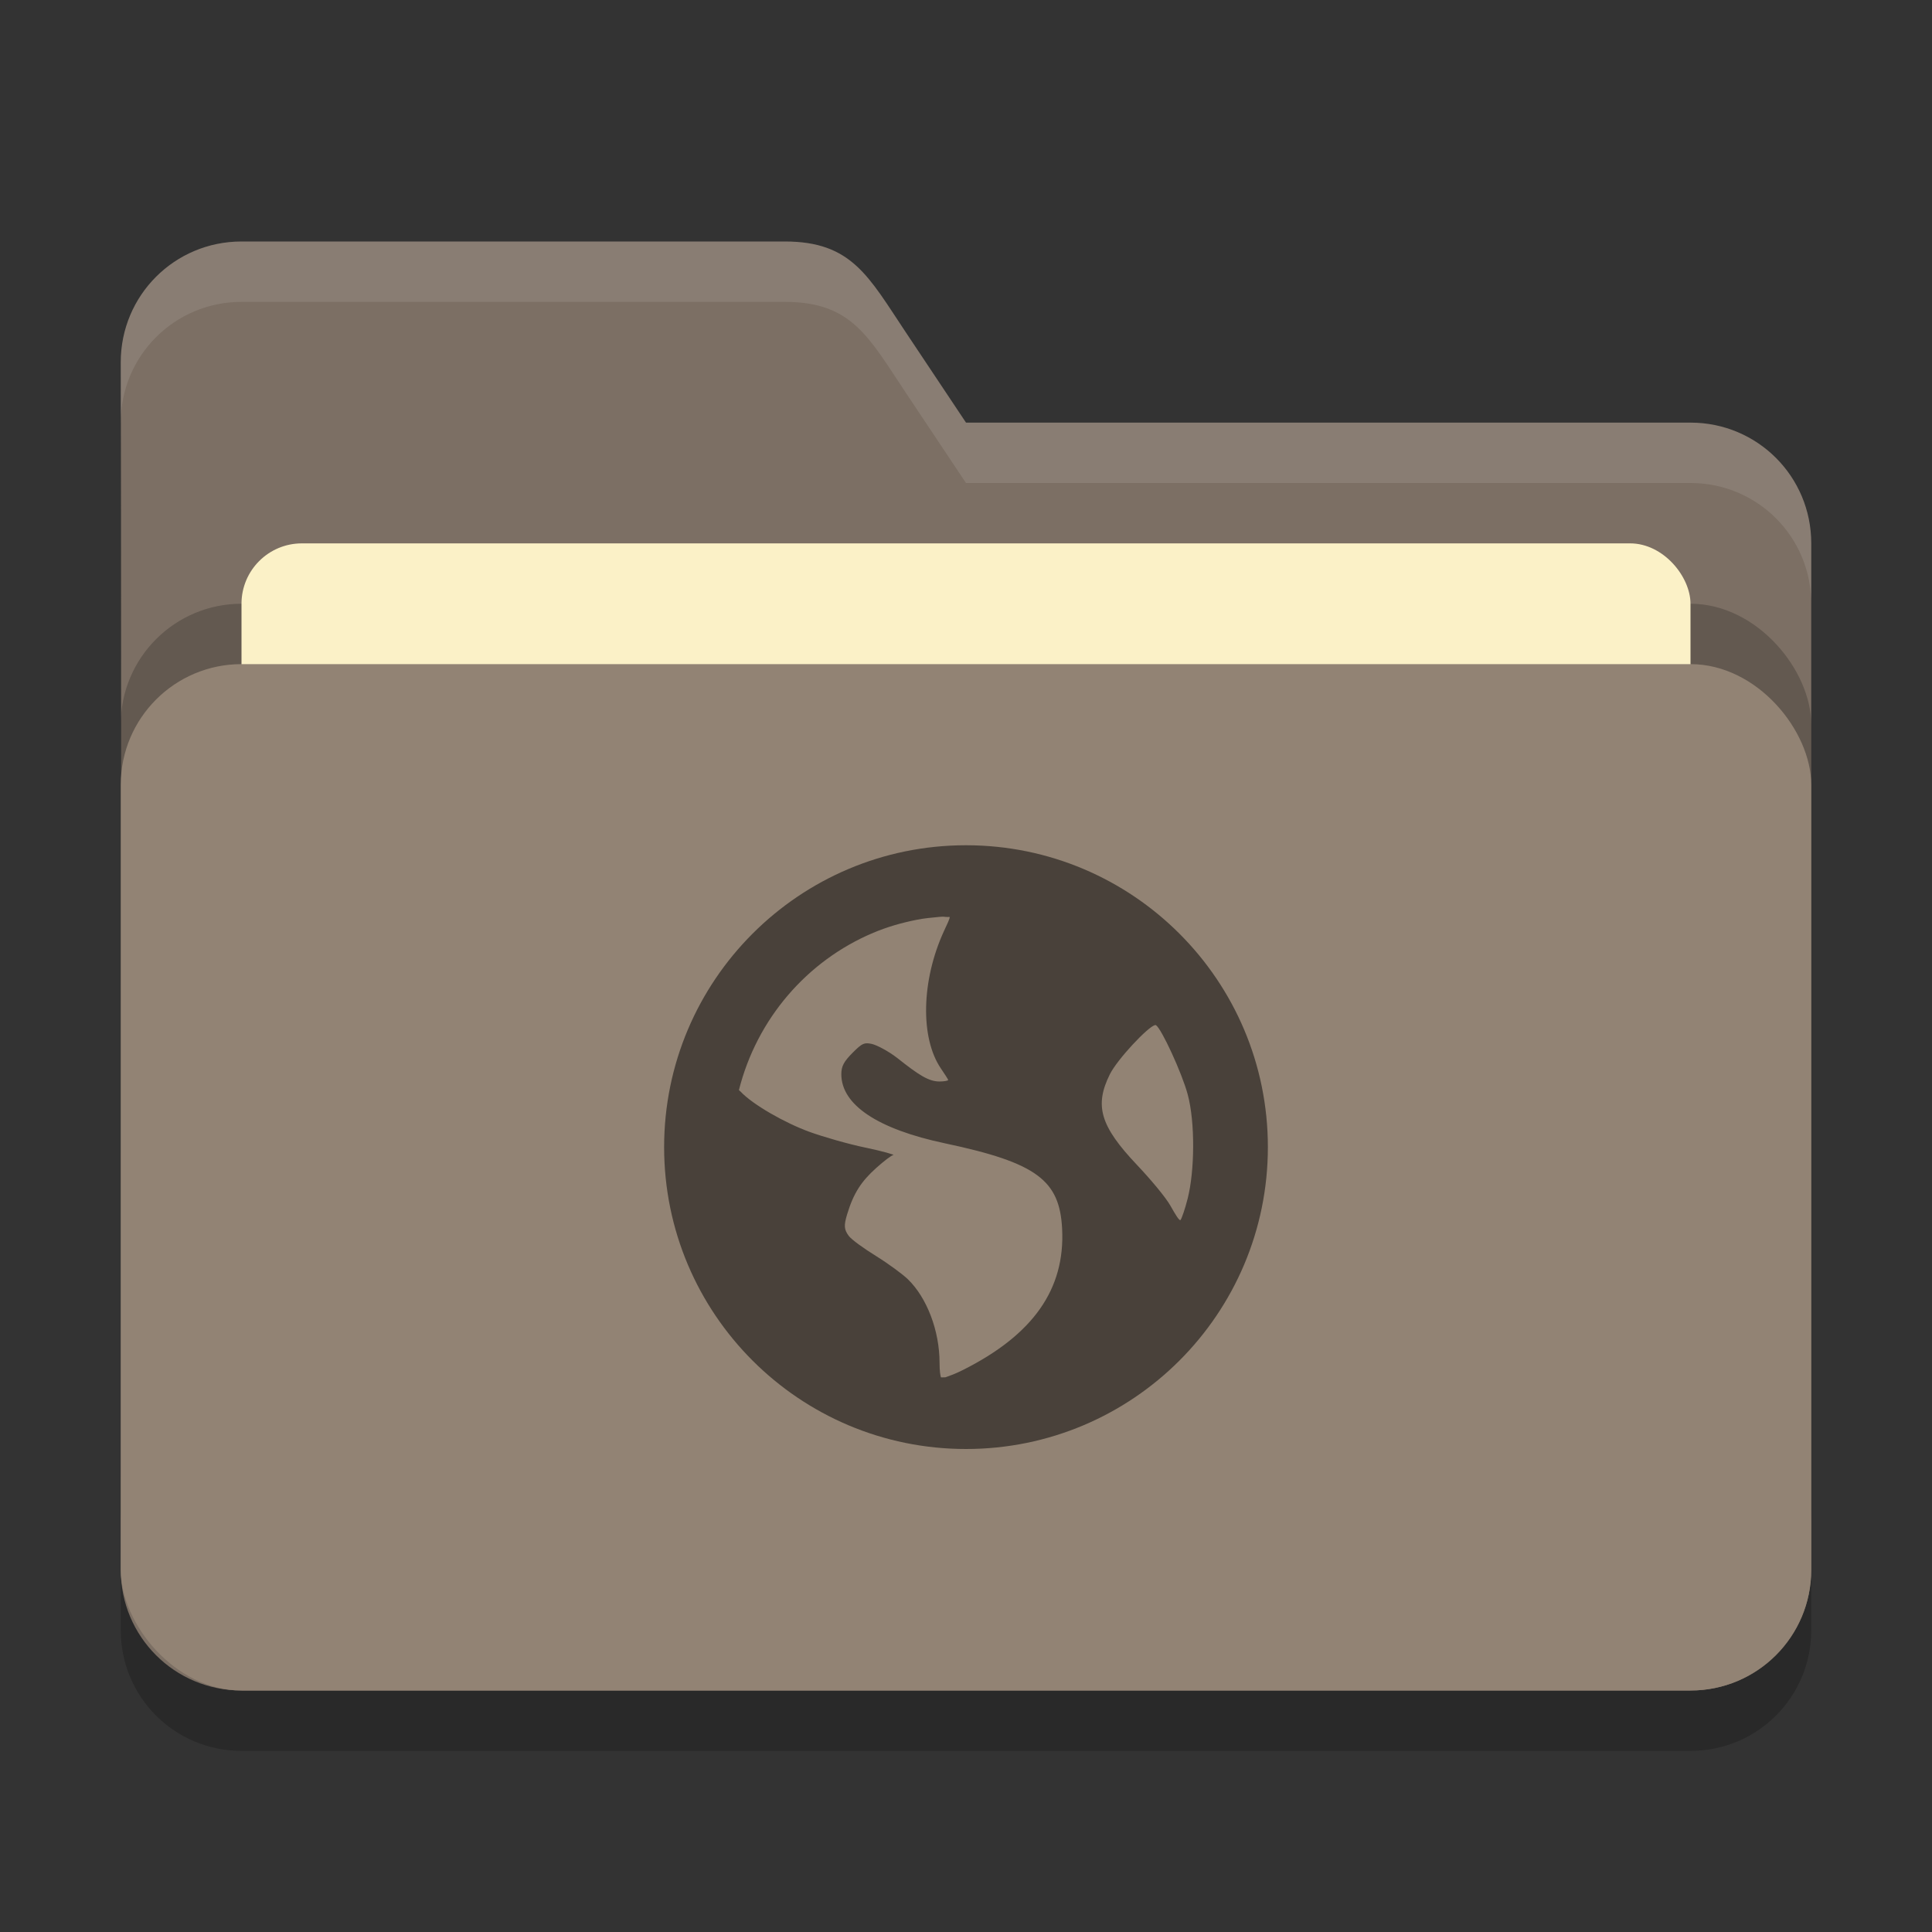 <?xml version="1.0" encoding="UTF-8" standalone="no"?>
<!-- Created with Inkscape (http://www.inkscape.org/) -->

<svg
   width="32"
   height="32"
   viewBox="0 0 32 32"
   version="1.1"
   id="svg5"
   inkscape:version="1.3 (0e150ed6c4, 2023-07-21)"
   sodipodi:docname="folder-grey-network.svg"
   xmlns:inkscape="http://www.inkscape.org/namespaces/inkscape"
   xmlns:sodipodi="http://sodipodi.sourceforge.net/DTD/sodipodi-0.dtd"
   xmlns="http://www.w3.org/2000/svg"
   xmlns:svg="http://www.w3.org/2000/svg">
  <rect x="0" y="0" width="32" height="32" fill="#333333" stroke="none"/>
  <sodipodi:namedview
     id="namedview7"
     pagecolor="#ffffff"
     bordercolor="#000000"
     borderopacity="0.25"
     inkscape:showpageshadow="2"
     inkscape:pageopacity="0.0"
     inkscape:pagecheckerboard="0"
     inkscape:deskcolor="#d1d1d1"
     inkscape:document-units="px"
     showgrid="false"
     inkscape:zoom="25.09375"
     inkscape:cx="16"
     inkscape:cy="16"
     inkscape:window-width="1850"
     inkscape:window-height="1011"
     inkscape:window-x="70"
     inkscape:window-y="32"
     inkscape:window-maximized="1"
     inkscape:current-layer="svg5" />
  <defs
     id="defs2" />
  <path
     d="M 4,5 C 2.892,5 2,5.892 2,7 c 0.013,6.653 0,13.319 0,20 0,1.108 0.892,2 2,2 h 24 c 1.108,0 2,-0.892 2,-2 V 10 C 30,8.892 29.108,8 28,8 H 16 L 15,6.5 C 14.385,5.578 14.108,5 13,5 Z"
     style="opacity:0.2;fill:#000000;fill-opacity:1;stroke-width:2;stroke-linecap:square"
     id="path2595" />
  <path
     d="M 4,4 C 2.892,4 2,4.892 2,6 c 0.013,6.653 0,13.319 0,20 0,1.108 0.892,2 2,2 h 24 c 1.108,0 2,-0.892 2,-2 V 9 C 30,7.892 29.108,7 28,7 H 16 L 15,5.5 C 14.385,4.578 14.108,4 13,4 Z"
     style="fill:#7c6f64;fill-opacity:1;stroke-width:2;stroke-linecap:square"
     id="path2567" />
  <path
     d="M 4,4 C 2.892,4 2,4.892 2,6 2,6.165 2,6.83 2,6.995 2.003,5.889 2.894,5 4,5 h 9 c 1.108,0 1.385,0.578 2,1.5 L 16,8 h 12 c 1.108,0 2,0.892 2,2 V 9 C 30,7.892 29.108,7 28,7 H 16 L 15,5.5 C 14.385,4.578 14.108,4 13,4 Z"
     style="opacity:0.1;fill:#ffffff;fill-opacity:1;stroke-width:2;stroke-linecap:square"
     id="path2855" />
  <rect
     style="opacity:0.2;fill:#000000;fill-opacity:1;stroke-width:2;stroke-linecap:square"
     id="rect2667"
     width="28"
     height="17"
     x="2"
     y="10"
     ry="2" />
  <rect
     style="opacity:1;fill:#fbf1c7;fill-opacity:1;stroke-width:2;stroke-linecap:square"
     id="rect3435"
     width="24"
     height="12.5"
     x="4"
     y="9"
     ry="1" />
  <rect
     style="opacity:1;fill:#928374;fill-opacity:1;stroke-width:2;stroke-linecap:square"
     id="rect2727"
     width="28"
     height="17"
     x="2"
     y="11"
     ry="2" />
  <path
     id="path1"
     style="opacity:0.5;fill:#000000;stroke-width:0.833"
     d="m 16,14 c -2.761,0 -5,2.239 -5,5 0,2.761 2.239,5 5,5 2.761,0 5,-2.239 5,-5 0,-2.761 -2.239,-5 -5,-5 z m -0.355,1.186 c 0.029,0.001 0.058,0.004 0.084,0.002 0.006,0.025 -0.038,0.111 -0.096,0.238 -0.372,0.812 -0.394,1.763 -0.049,2.271 0.062,0.092 0.121,0.181 0.121,0.191 0,0.012 -0.068,0.025 -0.145,0.025 -0.179,0 -0.348,-0.111 -0.693,-0.385 -0.154,-0.121 -0.353,-0.222 -0.43,-0.238 -0.122,-0.024 -0.154,-0.014 -0.311,0.143 -0.147,0.147 -0.191,0.225 -0.191,0.359 0,0.507 0.601,0.91 1.721,1.146 1.52,0.322 1.894,0.613 1.936,1.412 0.052,1.003 -0.48,1.759 -1.648,2.344 -0.139,0.07 -0.228,0.097 -0.287,0.119 -0.026,-0.002 -0.047,0.003 -0.072,0 -0.01,-0.03 -0.023,-0.104 -0.023,-0.24 0,-0.532 -0.209,-1.078 -0.525,-1.385 -0.085,-0.082 -0.322,-0.257 -0.525,-0.383 -0.204,-0.126 -0.41,-0.274 -0.455,-0.336 -0.076,-0.104 -0.083,-0.168 -0.025,-0.359 0.106,-0.349 0.234,-0.543 0.48,-0.764 0.129,-0.116 0.256,-0.213 0.285,-0.215 0.028,-0.002 -0.164,-0.061 -0.453,-0.121 -0.29,-0.059 -0.714,-0.182 -0.934,-0.262 -0.401,-0.145 -0.941,-0.45 -1.146,-0.67 -0.009,-0.01 -0.018,-0.016 -0.025,-0.023 0.296,-1.177 1.126,-2.142 2.225,-2.605 0.23,-0.097 0.466,-0.165 0.717,-0.215 0.124,-0.026 0.254,-0.036 0.383,-0.049 0.026,-0.003 0.055,-0.003 0.084,-0.002 z m 3.484,1.793 c 0.008,-0.002 0.013,-7.25e-4 0.018,0.002 0.09,0.056 0.429,0.789 0.525,1.146 0.125,0.463 0.116,1.264 0,1.723 -0.044,0.176 -0.101,0.337 -0.119,0.357 -0.019,0.02 -0.088,-0.096 -0.168,-0.238 -0.08,-0.142 -0.336,-0.445 -0.549,-0.67 -0.616,-0.649 -0.711,-0.987 -0.453,-1.506 0.122,-0.245 0.626,-0.783 0.746,-0.814 z" />
</svg>
